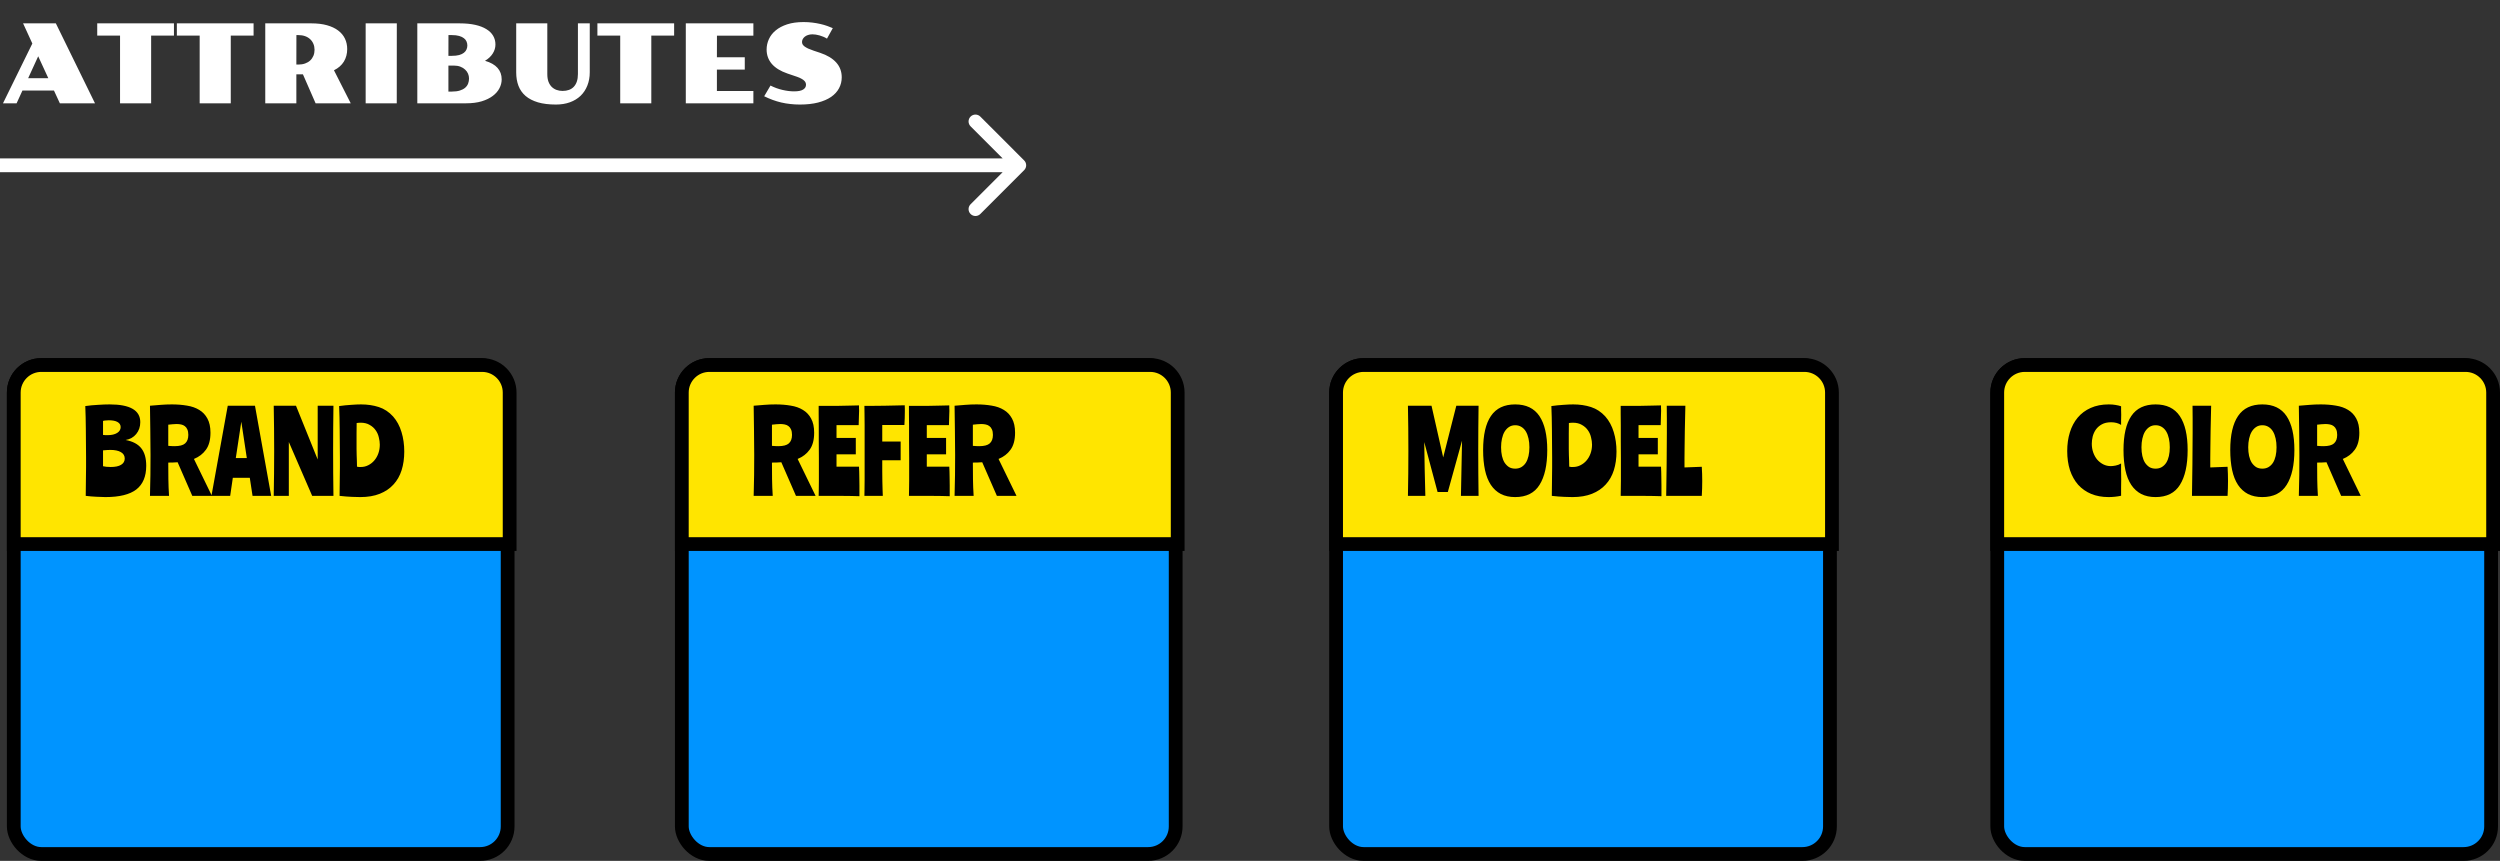 <svg width="363" height="125" viewBox="0 0 363 125" fill="none" xmlns="http://www.w3.org/2000/svg">
<rect x="0" y="0" width="363" height="125" fill="#333333" stroke="none"/>
<rect x="2" y="53" width="71.709" height="71" rx="4" fill="#0094FF" stroke="black" stroke-width="2"/>
<path d="M2 57C2 54.791 3.791 53 6 53H70C72.209 53 74 54.791 74 57V79H2V57Z" fill="#FFE500" stroke="black" stroke-width="2"/>
<path d="M14.96 63.152C15.109 63.173 15.232 63.184 15.328 63.184C15.424 63.184 15.525 63.184 15.632 63.184C16.208 63.184 16.667 63.077 17.008 62.864C17.349 62.651 17.52 62.368 17.52 62.016C17.52 61.696 17.371 61.451 17.072 61.28C16.784 61.109 16.357 61.024 15.792 61.024C15.611 61.024 15.445 61.035 15.296 61.056C15.157 61.067 15.045 61.088 14.96 61.12V63.152ZM12.448 72C12.459 71.509 12.464 71.035 12.464 70.576C12.475 70.107 12.48 69.648 12.48 69.2C12.491 68.741 12.496 68.283 12.496 67.824C12.496 67.365 12.496 66.891 12.496 66.4C12.496 65.003 12.485 63.664 12.464 62.384C12.453 61.104 12.427 59.963 12.384 58.96C12.981 58.875 13.595 58.816 14.224 58.784C14.853 58.741 15.419 58.72 15.92 58.72C18.885 58.72 20.368 59.579 20.368 61.296C20.368 61.968 20.171 62.544 19.776 63.024C19.392 63.493 18.88 63.781 18.24 63.888C19.275 64.08 20.032 64.48 20.512 65.088C20.992 65.685 21.232 66.533 21.232 67.632C21.232 69.179 20.752 70.325 19.792 71.072C18.832 71.808 17.339 72.176 15.312 72.176C14.917 72.176 14.475 72.16 13.984 72.128C13.504 72.107 12.992 72.064 12.448 72ZM14.96 67.696C15.067 67.728 15.227 67.755 15.44 67.776C15.653 67.797 15.861 67.808 16.064 67.808C16.736 67.808 17.243 67.701 17.584 67.488C17.936 67.275 18.112 66.971 18.112 66.576C18.112 66.171 17.925 65.861 17.552 65.648C17.189 65.435 16.683 65.328 16.032 65.328C15.893 65.328 15.739 65.333 15.568 65.344C15.408 65.355 15.205 65.371 14.96 65.392V67.696ZM21.776 72C21.808 70.987 21.829 69.979 21.84 68.976C21.85 67.963 21.856 67.003 21.856 66.096C21.856 64.805 21.845 63.579 21.824 62.416C21.813 61.253 21.797 60.085 21.776 58.912C22.298 58.859 22.821 58.816 23.344 58.784C23.877 58.741 24.416 58.72 24.96 58.72C25.738 58.72 26.469 58.779 27.152 58.896C27.834 59.003 28.426 59.211 28.928 59.52C29.429 59.819 29.824 60.235 30.112 60.768C30.41 61.301 30.56 61.989 30.56 62.832C30.56 63.877 30.341 64.699 29.904 65.296C29.477 65.893 28.896 66.341 28.16 66.64L30.768 72H27.92L25.792 67.12C25.354 67.152 24.901 67.168 24.432 67.168C24.432 67.989 24.437 68.795 24.448 69.584C24.458 70.373 24.49 71.179 24.544 72H21.776ZM24.432 64.736C24.762 64.768 25.066 64.784 25.344 64.784C26.069 64.784 26.581 64.651 26.88 64.384C27.189 64.107 27.344 63.696 27.344 63.152C27.344 62.821 27.296 62.555 27.2 62.352C27.114 62.149 26.992 61.989 26.832 61.872C26.682 61.755 26.501 61.675 26.288 61.632C26.085 61.589 25.866 61.568 25.632 61.568C25.461 61.568 25.269 61.579 25.056 61.6C24.853 61.611 24.645 61.632 24.432 61.664V64.736ZM30.702 72L33.07 58.912H37.022L39.374 72H36.67L36.27 69.376H33.806L33.422 72H30.702ZM34.238 66.512H35.838L35.038 61.232L34.238 66.512ZM46.129 58.912H48.416C48.385 61.088 48.368 63.269 48.368 65.456C48.368 67.643 48.385 69.824 48.416 72H45.328L41.937 64.176V72H39.745C39.766 70.901 39.782 69.813 39.792 68.736C39.803 67.648 39.809 66.555 39.809 65.456C39.809 64.357 39.803 63.269 39.792 62.192C39.782 61.104 39.766 60.011 39.745 58.912H42.977L46.129 66.72V58.912ZM49.243 58.96C49.851 58.875 50.433 58.816 50.987 58.784C51.542 58.741 52.017 58.72 52.411 58.72C53.35 58.72 54.214 58.848 55.003 59.104C55.793 59.36 56.486 59.819 57.083 60.48C57.627 61.099 58.033 61.851 58.299 62.736C58.566 63.611 58.699 64.555 58.699 65.568C58.699 66.56 58.571 67.461 58.315 68.272C58.059 69.083 57.665 69.776 57.131 70.352C56.609 70.928 55.947 71.376 55.147 71.696C54.347 72.016 53.403 72.176 52.315 72.176C52.07 72.176 51.67 72.165 51.115 72.144C50.571 72.123 49.969 72.075 49.307 72C49.318 71.509 49.323 71.035 49.323 70.576C49.334 70.107 49.339 69.648 49.339 69.2C49.35 68.741 49.355 68.283 49.355 67.824C49.355 67.365 49.355 66.891 49.355 66.4C49.355 65.003 49.345 63.664 49.323 62.384C49.313 61.104 49.286 59.963 49.243 58.96ZM52.347 61.376C52.241 61.376 52.139 61.381 52.043 61.392C51.958 61.403 51.873 61.413 51.787 61.424C51.777 61.925 51.771 62.427 51.771 62.928C51.771 63.419 51.771 63.915 51.771 64.416C51.771 64.661 51.771 64.923 51.771 65.2C51.782 65.477 51.787 65.765 51.787 66.064C51.798 66.352 51.809 66.645 51.819 66.944C51.83 67.232 51.835 67.504 51.835 67.76C51.931 67.781 52.027 67.797 52.123 67.808C52.219 67.808 52.305 67.808 52.379 67.808C52.774 67.808 53.137 67.723 53.467 67.552C53.809 67.381 54.102 67.152 54.347 66.864C54.603 66.565 54.801 66.219 54.939 65.824C55.078 65.429 55.147 65.008 55.147 64.56C55.147 64.229 55.099 63.877 55.003 63.504C54.918 63.12 54.763 62.773 54.539 62.464C54.326 62.155 54.038 61.899 53.675 61.696C53.323 61.483 52.881 61.376 52.347 61.376Z" fill="black"/>
<rect x="99" y="53" width="71.709" height="71" rx="4" fill="#0094FF" stroke="black" stroke-width="2"/>
<path d="M99 57C99 54.791 100.791 53 103 53H167C169.209 53 171 54.791 171 57V79H99V57Z" fill="#FFE500" stroke="black" stroke-width="2"/>
<path d="M109.432 72C109.464 70.987 109.485 69.979 109.496 68.976C109.507 67.963 109.512 67.003 109.512 66.096C109.512 64.805 109.501 63.579 109.48 62.416C109.469 61.253 109.453 60.085 109.432 58.912C109.955 58.859 110.477 58.816 111 58.784C111.533 58.741 112.072 58.72 112.616 58.72C113.395 58.72 114.125 58.779 114.808 58.896C115.491 59.003 116.083 59.211 116.584 59.52C117.085 59.819 117.48 60.235 117.768 60.768C118.067 61.301 118.216 61.989 118.216 62.832C118.216 63.877 117.997 64.699 117.56 65.296C117.133 65.893 116.552 66.341 115.816 66.64L118.424 72H115.576L113.448 67.12C113.011 67.152 112.557 67.168 112.088 67.168C112.088 67.989 112.093 68.795 112.104 69.584C112.115 70.373 112.147 71.179 112.2 72H109.432ZM112.088 64.736C112.419 64.768 112.723 64.784 113 64.784C113.725 64.784 114.237 64.651 114.536 64.384C114.845 64.107 115 63.696 115 63.152C115 62.821 114.952 62.555 114.856 62.352C114.771 62.149 114.648 61.989 114.488 61.872C114.339 61.755 114.157 61.675 113.944 61.632C113.741 61.589 113.523 61.568 113.288 61.568C113.117 61.568 112.925 61.579 112.712 61.6C112.509 61.611 112.301 61.632 112.088 61.664V64.736ZM124.79 72.048C124.491 72.037 124.097 72.027 123.606 72.016C123.115 72.016 122.587 72.011 122.022 72C121.467 72 120.907 72 120.342 72C119.787 72 119.297 72 118.87 72C118.881 71.776 118.886 71.477 118.886 71.104C118.897 70.731 118.902 70.304 118.902 69.824C118.902 69.344 118.902 68.827 118.902 68.272C118.902 67.707 118.902 67.125 118.902 66.528C118.902 65.717 118.897 64.907 118.886 64.096C118.886 63.285 118.886 62.533 118.886 61.84C118.886 61.136 118.881 60.528 118.87 60.016C118.87 59.504 118.87 59.141 118.87 58.928C119.286 58.928 119.745 58.928 120.246 58.928C120.747 58.928 121.259 58.928 121.782 58.928C122.305 58.917 122.817 58.907 123.318 58.896C123.819 58.885 124.289 58.875 124.726 58.864C124.726 59.003 124.726 59.125 124.726 59.232C124.737 59.328 124.742 59.467 124.742 59.648C124.742 59.776 124.737 59.931 124.726 60.112C124.726 60.283 124.721 60.464 124.71 60.656C124.71 60.837 124.705 61.024 124.694 61.216C124.694 61.397 124.689 61.568 124.678 61.728H121.462V63.584H124.262V65.968H121.462V67.76H124.726C124.737 68.005 124.747 68.256 124.758 68.512C124.769 68.768 124.774 69.056 124.774 69.376C124.785 69.696 124.79 70.075 124.79 70.512C124.79 70.939 124.79 71.451 124.79 72.048ZM125.511 72C125.521 71.829 125.527 71.541 125.527 71.136C125.537 70.72 125.543 70.235 125.543 69.68C125.543 69.115 125.543 68.496 125.543 67.824C125.543 67.152 125.543 66.464 125.543 65.76C125.543 65.056 125.543 64.357 125.543 63.664C125.543 62.96 125.543 62.304 125.543 61.696C125.543 61.088 125.537 60.544 125.527 60.064C125.527 59.584 125.521 59.205 125.511 58.928C125.927 58.928 126.385 58.928 126.887 58.928C127.388 58.917 127.9 58.912 128.423 58.912C128.945 58.901 129.457 58.891 129.959 58.88C130.46 58.869 130.929 58.859 131.367 58.848C131.377 59.008 131.383 59.163 131.383 59.312C131.383 59.461 131.383 59.611 131.383 59.76C131.383 60.069 131.377 60.389 131.367 60.72C131.356 61.051 131.34 61.381 131.319 61.712H128.103V64.112H130.775V66.832H128.103C128.103 67.365 128.103 67.893 128.103 68.416C128.113 68.939 128.119 69.429 128.119 69.888C128.129 70.347 128.14 70.763 128.151 71.136C128.161 71.499 128.172 71.787 128.183 72H125.511ZM137.899 72.048C137.601 72.037 137.206 72.027 136.715 72.016C136.225 72.016 135.697 72.011 135.131 72C134.577 72 134.017 72 133.451 72C132.897 72 132.406 72 131.979 72C131.99 71.776 131.995 71.477 131.995 71.104C132.006 70.731 132.011 70.304 132.011 69.824C132.011 69.344 132.011 68.827 132.011 68.272C132.011 67.707 132.011 67.125 132.011 66.528C132.011 65.717 132.006 64.907 131.995 64.096C131.995 63.285 131.995 62.533 131.995 61.84C131.995 61.136 131.99 60.528 131.979 60.016C131.979 59.504 131.979 59.141 131.979 58.928C132.395 58.928 132.854 58.928 133.355 58.928C133.857 58.928 134.369 58.928 134.891 58.928C135.414 58.917 135.926 58.907 136.427 58.896C136.929 58.885 137.398 58.875 137.835 58.864C137.835 59.003 137.835 59.125 137.835 59.232C137.846 59.328 137.851 59.467 137.851 59.648C137.851 59.776 137.846 59.931 137.835 60.112C137.835 60.283 137.83 60.464 137.819 60.656C137.819 60.837 137.814 61.024 137.803 61.216C137.803 61.397 137.798 61.568 137.787 61.728H134.571V63.584H137.371V65.968H134.571V67.76H137.835C137.846 68.005 137.857 68.256 137.867 68.512C137.878 68.768 137.883 69.056 137.883 69.376C137.894 69.696 137.899 70.075 137.899 70.512C137.899 70.939 137.899 71.451 137.899 72.048ZM138.604 72C138.636 70.987 138.657 69.979 138.668 68.976C138.679 67.963 138.684 67.003 138.684 66.096C138.684 64.805 138.673 63.579 138.652 62.416C138.641 61.253 138.625 60.085 138.604 58.912C139.127 58.859 139.649 58.816 140.172 58.784C140.705 58.741 141.244 58.72 141.788 58.72C142.567 58.72 143.297 58.779 143.98 58.896C144.663 59.003 145.255 59.211 145.756 59.52C146.257 59.819 146.652 60.235 146.94 60.768C147.239 61.301 147.388 61.989 147.388 62.832C147.388 63.877 147.169 64.699 146.732 65.296C146.305 65.893 145.724 66.341 144.988 66.64L147.596 72H144.748L142.62 67.12C142.183 67.152 141.729 67.168 141.26 67.168C141.26 67.989 141.265 68.795 141.276 69.584C141.287 70.373 141.319 71.179 141.372 72H138.604ZM141.26 64.736C141.591 64.768 141.895 64.784 142.172 64.784C142.897 64.784 143.409 64.651 143.708 64.384C144.017 64.107 144.172 63.696 144.172 63.152C144.172 62.821 144.124 62.555 144.028 62.352C143.943 62.149 143.82 61.989 143.66 61.872C143.511 61.755 143.329 61.675 143.116 61.632C142.913 61.589 142.695 61.568 142.46 61.568C142.289 61.568 142.097 61.579 141.884 61.6C141.681 61.611 141.473 61.632 141.26 61.664V64.736Z" fill="black"/>
<rect x="194" y="53" width="71.709" height="71" rx="4" fill="#0094FF" stroke="black" stroke-width="2"/>
<path d="M194 57C194 54.791 195.791 53 198 53H262C264.209 53 266 54.791 266 57V79H194V57Z" fill="#FFE500" stroke="black" stroke-width="2"/>
<path d="M212.288 63.984L210.224 71.44H208.736L206.8 64.192C206.811 65.493 206.832 66.805 206.864 68.128C206.907 69.451 206.939 70.741 206.96 72H204.432C204.453 70.901 204.469 69.813 204.48 68.736C204.491 67.648 204.496 66.555 204.496 65.456C204.496 64.357 204.491 63.269 204.48 62.192C204.469 61.104 204.453 60.011 204.432 58.912H207.856L209.552 66.416L211.456 58.912H214.688C214.656 61.088 214.64 63.269 214.64 65.456C214.64 67.643 214.656 69.824 214.688 72H212.128L212.288 63.984ZM220.005 58.72C221.594 58.72 222.767 59.285 223.525 60.416C224.282 61.547 224.661 63.189 224.661 65.344C224.661 67.531 224.287 69.216 223.541 70.4C222.805 71.584 221.626 72.176 220.005 72.176C219.205 72.176 218.511 72.027 217.925 71.728C217.338 71.419 216.853 70.976 216.469 70.4C216.085 69.813 215.802 69.099 215.621 68.256C215.439 67.403 215.349 66.432 215.349 65.344C215.349 63.157 215.727 61.509 216.485 60.4C217.242 59.28 218.415 58.72 220.005 58.72ZM220.005 68.048C220.346 68.048 220.645 67.973 220.901 67.824C221.167 67.664 221.386 67.451 221.557 67.184C221.727 66.907 221.855 66.581 221.941 66.208C222.026 65.824 222.069 65.403 222.069 64.944C222.069 64.485 222.026 64.064 221.941 63.68C221.855 63.285 221.727 62.944 221.557 62.656C221.386 62.368 221.167 62.144 220.901 61.984C220.645 61.824 220.346 61.744 220.005 61.744C219.663 61.744 219.365 61.829 219.109 62C218.863 62.16 218.65 62.384 218.469 62.672C218.298 62.96 218.17 63.301 218.085 63.696C217.999 64.08 217.957 64.496 217.957 64.944C217.957 65.403 217.999 65.824 218.085 66.208C218.17 66.581 218.298 66.907 218.469 67.184C218.65 67.451 218.863 67.664 219.109 67.824C219.365 67.973 219.663 68.048 220.005 68.048ZM225.259 58.96C225.867 58.875 226.448 58.816 227.003 58.784C227.558 58.741 228.032 58.72 228.427 58.72C229.366 58.72 230.23 58.848 231.019 59.104C231.808 59.36 232.502 59.819 233.099 60.48C233.643 61.099 234.048 61.851 234.315 62.736C234.582 63.611 234.715 64.555 234.715 65.568C234.715 66.56 234.587 67.461 234.331 68.272C234.075 69.083 233.68 69.776 233.147 70.352C232.624 70.928 231.963 71.376 231.163 71.696C230.363 72.016 229.419 72.176 228.331 72.176C228.086 72.176 227.686 72.165 227.131 72.144C226.587 72.123 225.984 72.075 225.323 72C225.334 71.509 225.339 71.035 225.339 70.576C225.35 70.107 225.355 69.648 225.355 69.2C225.366 68.741 225.371 68.283 225.371 67.824C225.371 67.365 225.371 66.891 225.371 66.4C225.371 65.003 225.36 63.664 225.339 62.384C225.328 61.104 225.302 59.963 225.259 58.96ZM228.363 61.376C228.256 61.376 228.155 61.381 228.059 61.392C227.974 61.403 227.888 61.413 227.803 61.424C227.792 61.925 227.787 62.427 227.787 62.928C227.787 63.419 227.787 63.915 227.787 64.416C227.787 64.661 227.787 64.923 227.787 65.2C227.798 65.477 227.803 65.765 227.803 66.064C227.814 66.352 227.824 66.645 227.835 66.944C227.846 67.232 227.851 67.504 227.851 67.76C227.947 67.781 228.043 67.797 228.139 67.808C228.235 67.808 228.32 67.808 228.395 67.808C228.79 67.808 229.152 67.723 229.483 67.552C229.824 67.381 230.118 67.152 230.363 66.864C230.619 66.565 230.816 66.219 230.955 65.824C231.094 65.429 231.163 65.008 231.163 64.56C231.163 64.229 231.115 63.877 231.019 63.504C230.934 63.12 230.779 62.773 230.555 62.464C230.342 62.155 230.054 61.899 229.691 61.696C229.339 61.483 228.896 61.376 228.363 61.376ZM241.243 72.048C240.944 72.037 240.55 72.027 240.059 72.016C239.568 72.016 239.04 72.011 238.475 72C237.92 72 237.36 72 236.795 72C236.24 72 235.75 72 235.323 72C235.334 71.776 235.339 71.477 235.339 71.104C235.35 70.731 235.355 70.304 235.355 69.824C235.355 69.344 235.355 68.827 235.355 68.272C235.355 67.707 235.355 67.125 235.355 66.528C235.355 65.717 235.35 64.907 235.339 64.096C235.339 63.285 235.339 62.533 235.339 61.84C235.339 61.136 235.334 60.528 235.323 60.016C235.323 59.504 235.323 59.141 235.323 58.928C235.739 58.928 236.198 58.928 236.699 58.928C237.2 58.928 237.712 58.928 238.235 58.928C238.758 58.917 239.27 58.907 239.771 58.896C240.272 58.885 240.742 58.875 241.179 58.864C241.179 59.003 241.179 59.125 241.179 59.232C241.19 59.328 241.195 59.467 241.195 59.648C241.195 59.776 241.19 59.931 241.179 60.112C241.179 60.283 241.174 60.464 241.163 60.656C241.163 60.837 241.158 61.024 241.147 61.216C241.147 61.397 241.142 61.568 241.131 61.728H237.915V63.584H240.715V65.968H237.915V67.76H241.179C241.19 68.005 241.2 68.256 241.211 68.512C241.222 68.768 241.227 69.056 241.227 69.376C241.238 69.696 241.243 70.075 241.243 70.512C241.243 70.939 241.243 71.451 241.243 72.048ZM244.716 58.912C244.684 60.373 244.657 61.579 244.636 62.528C244.625 63.477 244.614 64.277 244.604 64.928C244.593 65.568 244.588 66.107 244.588 66.544C244.588 66.981 244.588 67.424 244.588 67.872L247.1 67.776C247.121 68.128 247.137 68.475 247.148 68.816C247.158 69.157 247.164 69.499 247.164 69.84C247.164 70.192 247.158 70.549 247.148 70.912C247.137 71.264 247.121 71.627 247.1 72H241.932C241.964 70.507 241.985 68.976 241.996 67.408C242.017 65.84 242.028 64.309 242.028 62.816C242.028 62.123 242.028 61.451 242.028 60.8C242.028 60.149 242.022 59.52 242.012 58.912H244.716Z" fill="black"/>
<rect x="290" y="53" width="71.709" height="71" rx="4" fill="#0094FF" stroke="black" stroke-width="2"/>
<path d="M290 57C290 54.791 291.791 53 294 53H358C360.209 53 362 54.791 362 57V79H290V57Z" fill="#FFE500" stroke="black" stroke-width="2"/>
<path d="M306.192 58.72C306.576 58.72 306.907 58.747 307.184 58.8C307.472 58.843 307.739 58.907 307.984 58.992C307.984 59.173 307.984 59.365 307.984 59.568C307.995 59.771 308 59.989 308 60.224C308 60.459 307.995 60.709 307.984 60.976C307.984 61.232 307.984 61.472 307.984 61.696C307.579 61.44 307.093 61.312 306.528 61.312C305.995 61.312 305.547 61.413 305.184 61.616C304.832 61.808 304.544 62.059 304.32 62.368C304.107 62.677 303.952 63.019 303.856 63.392C303.771 63.755 303.728 64.101 303.728 64.432C303.728 64.88 303.797 65.301 303.936 65.696C304.075 66.091 304.267 66.437 304.512 66.736C304.768 67.024 305.061 67.253 305.392 67.424C305.733 67.595 306.101 67.68 306.496 67.68C306.677 67.68 306.907 67.653 307.184 67.6C307.472 67.547 307.739 67.445 307.984 67.296C307.984 67.669 307.984 68.059 307.984 68.464C307.995 68.869 308 69.264 308 69.648C308 70.053 307.995 70.448 307.984 70.832C307.984 71.216 307.984 71.6 307.984 71.984C307.387 72.112 306.779 72.176 306.16 72.176C305.221 72.176 304.379 72.021 303.632 71.712C302.896 71.403 302.267 70.96 301.744 70.384C301.232 69.797 300.837 69.093 300.56 68.272C300.293 67.44 300.16 66.512 300.16 65.488C300.16 64.507 300.288 63.605 300.544 62.784C300.8 61.952 301.179 61.237 301.68 60.64C302.192 60.032 302.821 59.563 303.568 59.232C304.325 58.891 305.2 58.72 306.192 58.72ZM312.989 58.72C314.578 58.72 315.752 59.285 316.509 60.416C317.266 61.547 317.645 63.189 317.645 65.344C317.645 67.531 317.272 69.216 316.525 70.4C315.789 71.584 314.61 72.176 312.989 72.176C312.189 72.176 311.496 72.027 310.909 71.728C310.322 71.419 309.837 70.976 309.453 70.4C309.069 69.813 308.786 69.099 308.605 68.256C308.424 67.403 308.333 66.432 308.333 65.344C308.333 63.157 308.712 61.509 309.469 60.4C310.226 59.28 311.4 58.72 312.989 58.72ZM312.989 68.048C313.33 68.048 313.629 67.973 313.885 67.824C314.152 67.664 314.37 67.451 314.541 67.184C314.712 66.907 314.84 66.581 314.925 66.208C315.01 65.824 315.053 65.403 315.053 64.944C315.053 64.485 315.01 64.064 314.925 63.68C314.84 63.285 314.712 62.944 314.541 62.656C314.37 62.368 314.152 62.144 313.885 61.984C313.629 61.824 313.33 61.744 312.989 61.744C312.648 61.744 312.349 61.829 312.093 62C311.848 62.16 311.634 62.384 311.453 62.672C311.282 62.96 311.154 63.301 311.069 63.696C310.984 64.08 310.941 64.496 310.941 64.944C310.941 65.403 310.984 65.824 311.069 66.208C311.154 66.581 311.282 66.907 311.453 67.184C311.634 67.451 311.848 67.664 312.093 67.824C312.349 67.973 312.648 68.048 312.989 68.048ZM321.059 58.912C321.027 60.373 321.001 61.579 320.979 62.528C320.969 63.477 320.958 64.277 320.947 64.928C320.937 65.568 320.931 66.107 320.931 66.544C320.931 66.981 320.931 67.424 320.931 67.872L323.443 67.776C323.465 68.128 323.481 68.475 323.491 68.816C323.502 69.157 323.507 69.499 323.507 69.84C323.507 70.192 323.502 70.549 323.491 70.912C323.481 71.264 323.465 71.627 323.443 72H318.275C318.307 70.507 318.329 68.976 318.339 67.408C318.361 65.84 318.371 64.309 318.371 62.816C318.371 62.123 318.371 61.451 318.371 60.8C318.371 60.149 318.366 59.52 318.355 58.912H321.059ZM328.489 58.72C330.078 58.72 331.252 59.285 332.009 60.416C332.766 61.547 333.145 63.189 333.145 65.344C333.145 67.531 332.772 69.216 332.025 70.4C331.289 71.584 330.11 72.176 328.489 72.176C327.689 72.176 326.996 72.027 326.409 71.728C325.822 71.419 325.337 70.976 324.953 70.4C324.569 69.813 324.286 69.099 324.105 68.256C323.924 67.403 323.833 66.432 323.833 65.344C323.833 63.157 324.212 61.509 324.969 60.4C325.726 59.28 326.9 58.72 328.489 58.72ZM328.489 68.048C328.83 68.048 329.129 67.973 329.385 67.824C329.652 67.664 329.87 67.451 330.041 67.184C330.212 66.907 330.34 66.581 330.425 66.208C330.51 65.824 330.553 65.403 330.553 64.944C330.553 64.485 330.51 64.064 330.425 63.68C330.34 63.285 330.212 62.944 330.041 62.656C329.87 62.368 329.652 62.144 329.385 61.984C329.129 61.824 328.83 61.744 328.489 61.744C328.148 61.744 327.849 61.829 327.593 62C327.348 62.16 327.134 62.384 326.953 62.672C326.782 62.96 326.654 63.301 326.569 63.696C326.484 64.08 326.441 64.496 326.441 64.944C326.441 65.403 326.484 65.824 326.569 66.208C326.654 66.581 326.782 66.907 326.953 67.184C327.134 67.451 327.348 67.664 327.593 67.824C327.849 67.973 328.148 68.048 328.489 68.048ZM333.791 72C333.823 70.987 333.845 69.979 333.855 68.976C333.866 67.963 333.871 67.003 333.871 66.096C333.871 64.805 333.861 63.579 333.839 62.416C333.829 61.253 333.813 60.085 333.791 58.912C334.314 58.859 334.837 58.816 335.359 58.784C335.893 58.741 336.431 58.72 336.975 58.72C337.754 58.72 338.485 58.779 339.167 58.896C339.85 59.003 340.442 59.211 340.943 59.52C341.445 59.819 341.839 60.235 342.127 60.768C342.426 61.301 342.575 61.989 342.575 62.832C342.575 63.877 342.357 64.699 341.919 65.296C341.493 65.893 340.911 66.341 340.175 66.64L342.783 72H339.935L337.807 67.12C337.37 67.152 336.917 67.168 336.447 67.168C336.447 67.989 336.453 68.795 336.463 69.584C336.474 70.373 336.506 71.179 336.559 72H333.791ZM336.447 64.736C336.778 64.768 337.082 64.784 337.359 64.784C338.085 64.784 338.597 64.651 338.895 64.384C339.205 64.107 339.359 63.696 339.359 63.152C339.359 62.821 339.311 62.555 339.215 62.352C339.13 62.149 339.007 61.989 338.847 61.872C338.698 61.755 338.517 61.675 338.303 61.632C338.101 61.589 337.882 61.568 337.647 61.568C337.477 61.568 337.285 61.579 337.071 61.6C336.869 61.611 336.661 61.632 336.447 61.664V64.736Z" fill="black"/>
<path d="M4.695 6.32L3.352 3.391H8.109L13.797 15.008H8.695L7.836 13.148H3.258L2.406 15.008H0.43L4.695 6.32ZM7.016 11.359L5.547 8.172L4.086 11.359H7.016ZM17.43 5.172H14.117V3.383H25.258V5.172H21.945V15H17.43V5.172ZM28.992 5.172H25.68V3.383H36.82V5.172H33.508V15H28.992V5.172ZM38.516 3.391H45.211C46.075 3.391 46.831 3.482 47.477 3.664C48.128 3.846 48.669 4.102 49.102 4.43C49.539 4.758 49.867 5.151 50.086 5.609C50.305 6.068 50.414 6.573 50.414 7.125C50.414 7.807 50.253 8.414 49.93 8.945C49.607 9.471 49.128 9.891 48.492 10.203L50.93 15.008H45.828L43.984 10.789H43.031V15H38.516V3.391ZM43.305 9.375C43.675 9.375 44.005 9.323 44.297 9.219C44.589 9.115 44.836 8.969 45.039 8.781C45.242 8.589 45.398 8.362 45.508 8.102C45.617 7.836 45.672 7.547 45.672 7.234C45.672 6.922 45.617 6.635 45.508 6.375C45.398 6.109 45.242 5.883 45.039 5.695C44.836 5.503 44.589 5.354 44.297 5.25C44.005 5.146 43.675 5.094 43.305 5.094H43.039L43.031 9.375H43.305ZM53.094 3.391H57.617L57.609 15H53.094V3.391ZM60.594 3.391H66.734C67.599 3.391 68.354 3.464 69 3.609C69.651 3.755 70.193 3.964 70.625 4.234C71.062 4.5 71.391 4.823 71.609 5.203C71.828 5.578 71.938 5.997 71.938 6.461C71.938 6.924 71.807 7.362 71.547 7.773C71.292 8.18 70.917 8.531 70.422 8.828C71.234 9.062 71.841 9.406 72.242 9.859C72.643 10.312 72.844 10.867 72.844 11.523C72.844 11.971 72.734 12.404 72.516 12.82C72.302 13.237 71.979 13.607 71.547 13.93C71.12 14.253 70.583 14.513 69.938 14.711C69.292 14.904 68.537 15 67.672 15H60.594V3.391ZM65.594 8.109C66.021 8.109 66.38 8.07 66.672 7.992C66.963 7.909 67.195 7.797 67.367 7.656C67.544 7.516 67.669 7.354 67.742 7.172C67.82 6.99 67.859 6.799 67.859 6.602C67.859 6.404 67.82 6.214 67.742 6.031C67.669 5.849 67.544 5.69 67.367 5.555C67.195 5.414 66.963 5.302 66.672 5.219C66.38 5.135 66.021 5.094 65.594 5.094H65.117L65.109 8.109H65.594ZM65.594 13.297C66.057 13.297 66.448 13.247 66.766 13.148C67.083 13.05 67.341 12.914 67.539 12.742C67.737 12.57 67.88 12.37 67.969 12.141C68.057 11.906 68.102 11.656 68.102 11.391C68.102 11.156 68.055 10.927 67.961 10.703C67.867 10.479 67.727 10.281 67.539 10.109C67.357 9.932 67.13 9.792 66.859 9.688C66.588 9.578 66.276 9.523 65.922 9.523H65.109V13.297H65.594ZM74.953 3.391H79.469V10.766C79.469 11.182 79.523 11.544 79.633 11.852C79.747 12.154 79.904 12.406 80.102 12.609C80.305 12.807 80.542 12.956 80.812 13.055C81.083 13.154 81.375 13.203 81.688 13.203C82.031 13.203 82.338 13.154 82.609 13.055C82.885 12.956 83.12 12.805 83.312 12.602C83.505 12.398 83.654 12.143 83.758 11.836C83.862 11.529 83.914 11.167 83.914 10.75V3.391H85.633V10.484C85.633 11.203 85.516 11.852 85.281 12.43C85.052 13.008 84.724 13.503 84.297 13.914C83.87 14.32 83.354 14.633 82.75 14.852C82.146 15.07 81.471 15.18 80.727 15.18C79.711 15.18 78.838 15.073 78.109 14.859C77.38 14.641 76.781 14.331 76.312 13.93C75.844 13.523 75.5 13.034 75.281 12.461C75.062 11.888 74.953 11.242 74.953 10.523V3.391ZM90.055 5.172H86.742V3.383H97.883V5.172H94.57V15H90.055V5.172ZM99.578 3.391H109.391V5.18H104.102L104.094 8.312H108.141V10.102H104.094V13.211H109.391V15H99.578V3.391ZM111.875 12.422C112.427 12.703 113.005 12.914 113.609 13.055C114.214 13.195 114.776 13.266 115.297 13.266C115.896 13.266 116.333 13.18 116.609 13.008C116.891 12.836 117.031 12.602 117.031 12.305C117.031 12.211 117.013 12.115 116.977 12.016C116.945 11.917 116.88 11.82 116.781 11.727C116.688 11.628 116.555 11.531 116.383 11.438C116.216 11.338 115.997 11.242 115.727 11.148L114.328 10.672C113.328 10.328 112.576 9.865 112.07 9.281C111.565 8.693 111.312 7.995 111.312 7.188C111.312 6.667 111.422 6.167 111.641 5.688C111.859 5.203 112.19 4.779 112.633 4.414C113.076 4.044 113.633 3.75 114.305 3.531C114.982 3.312 115.773 3.203 116.68 3.203C117.128 3.203 117.557 3.229 117.969 3.281C118.38 3.333 118.766 3.401 119.125 3.484C119.49 3.568 119.823 3.664 120.125 3.773C120.427 3.878 120.693 3.982 120.922 4.086L120.078 5.609C119.911 5.505 119.734 5.414 119.547 5.336C119.365 5.258 119.18 5.193 118.992 5.141C118.81 5.089 118.63 5.049 118.453 5.023C118.276 4.997 118.115 4.984 117.969 4.984C117.719 4.984 117.5 5.018 117.312 5.086C117.125 5.148 116.966 5.234 116.836 5.344C116.711 5.448 116.615 5.568 116.547 5.703C116.484 5.833 116.453 5.964 116.453 6.094C116.453 6.208 116.479 6.32 116.531 6.43C116.589 6.534 116.682 6.638 116.812 6.742C116.948 6.841 117.122 6.943 117.336 7.047C117.555 7.146 117.826 7.25 118.148 7.359L119.086 7.672C120.102 8.01 120.878 8.477 121.414 9.07C121.951 9.664 122.219 10.383 122.219 11.227C122.219 11.8 122.089 12.328 121.828 12.812C121.573 13.297 121.19 13.716 120.68 14.07C120.169 14.419 119.534 14.693 118.773 14.891C118.018 15.083 117.141 15.18 116.141 15.18C115.661 15.18 115.198 15.154 114.75 15.102C114.307 15.055 113.872 14.982 113.445 14.883C113.023 14.784 112.607 14.659 112.195 14.508C111.784 14.357 111.372 14.18 110.961 13.977L111.875 12.422Z" fill="white"/>
<path d="M148.707 24.707C149.098 24.317 149.098 23.683 148.707 23.293L142.343 16.929C141.953 16.538 141.319 16.538 140.929 16.929C140.538 17.32 140.538 17.953 140.929 18.343L146.586 24L140.929 29.657C140.538 30.047 140.538 30.68 140.929 31.071C141.319 31.462 141.953 31.462 142.343 31.071L148.707 24.707ZM-7.79625e-10 25L148 25L148 23L7.79625e-10 23L-7.79625e-10 25Z" fill="white"/>
</svg>
